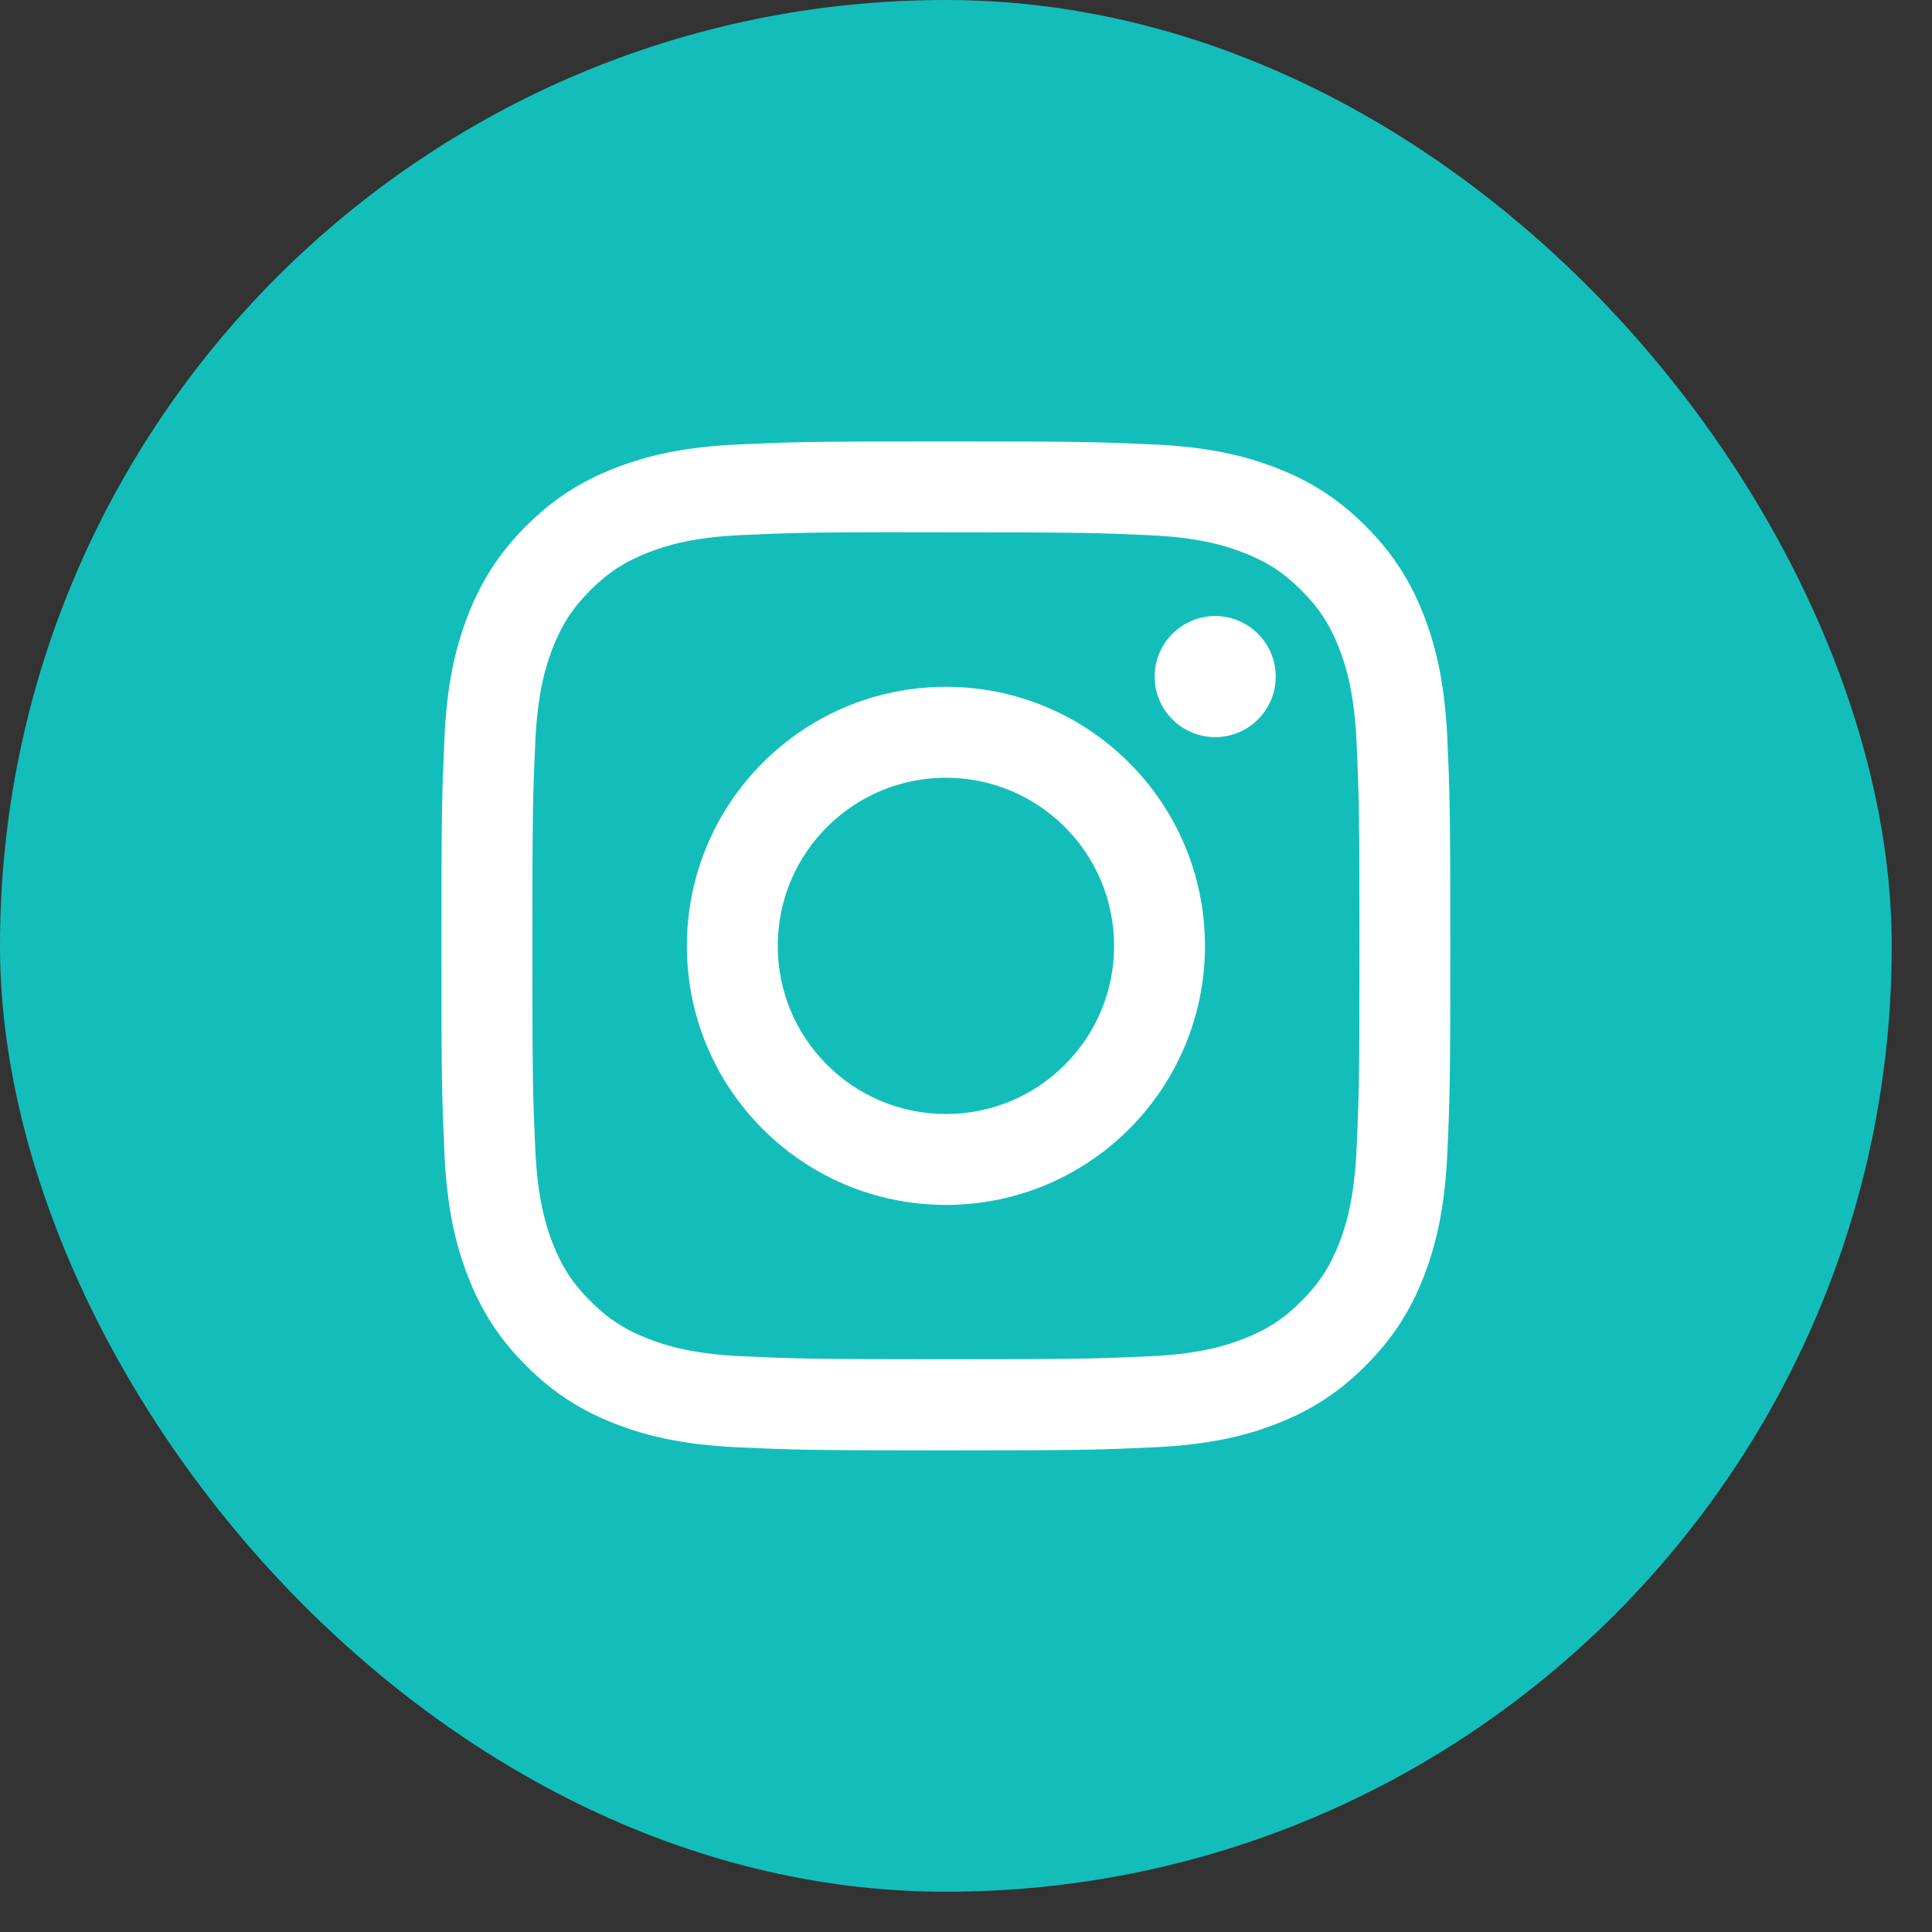 <svg width="32" height="32" viewBox="0 0 32 32" fill="none" xmlns="http://www.w3.org/2000/svg">
<rect x="0" y="0" width="32" height="32" fill="#333333" stroke="none"/>
<g clip-path="url(#clip0)">
<rect width="31.333" height="31.333" rx="15.667" fill="#13BEBA"/>
<path fill-rule="evenodd" clip-rule="evenodd" d="M15.668 7.311C13.398 7.311 13.114 7.321 12.222 7.362C11.333 7.402 10.726 7.543 10.194 7.75C9.645 7.963 9.179 8.249 8.714 8.713C8.249 9.178 7.964 9.644 7.75 10.194C7.543 10.725 7.402 11.332 7.362 12.221C7.322 13.113 7.311 13.398 7.311 15.667C7.311 17.936 7.321 18.22 7.362 19.111C7.403 20.001 7.543 20.608 7.75 21.139C7.964 21.689 8.249 22.155 8.714 22.619C9.178 23.084 9.644 23.37 10.193 23.584C10.725 23.791 11.332 23.931 12.222 23.972C13.113 24.013 13.398 24.023 15.667 24.023C17.936 24.023 18.22 24.013 19.111 23.972C20.001 23.931 20.609 23.791 21.14 23.584C21.69 23.37 22.155 23.084 22.619 22.619C23.084 22.155 23.37 21.689 23.584 21.14C23.789 20.608 23.93 20.001 23.972 19.111C24.012 18.22 24.022 17.936 24.022 15.667C24.022 13.398 24.012 13.113 23.972 12.222C23.93 11.332 23.789 10.725 23.584 10.194C23.37 9.644 23.084 9.178 22.619 8.713C22.155 8.249 21.69 7.963 21.14 7.75C20.607 7.543 20 7.402 19.11 7.362C18.219 7.321 17.935 7.311 15.665 7.311H15.668ZM14.918 8.817C15.14 8.817 15.389 8.817 15.668 8.817C17.898 8.817 18.163 8.825 19.044 8.865C19.859 8.902 20.301 9.038 20.595 9.153C20.985 9.304 21.263 9.485 21.555 9.778C21.848 10.07 22.029 10.349 22.181 10.739C22.295 11.033 22.431 11.475 22.469 12.29C22.509 13.171 22.517 13.435 22.517 15.665C22.517 17.895 22.509 18.16 22.469 19.04C22.431 19.855 22.295 20.297 22.181 20.591C22.029 20.981 21.848 21.259 21.555 21.551C21.263 21.844 20.985 22.025 20.595 22.176C20.301 22.291 19.859 22.427 19.044 22.464C18.163 22.504 17.898 22.513 15.668 22.513C13.437 22.513 13.172 22.504 12.291 22.464C11.476 22.426 11.034 22.29 10.74 22.176C10.35 22.024 10.071 21.843 9.779 21.551C9.486 21.259 9.305 20.981 9.153 20.591C9.039 20.296 8.903 19.854 8.866 19.04C8.826 18.159 8.818 17.894 8.818 15.663C8.818 13.432 8.826 13.168 8.866 12.288C8.903 11.473 9.039 11.031 9.153 10.736C9.305 10.346 9.486 10.068 9.779 9.775C10.071 9.483 10.35 9.302 10.74 9.15C11.034 9.035 11.476 8.899 12.291 8.862C13.062 8.827 13.361 8.817 14.918 8.815V8.817ZM20.128 10.204C19.574 10.204 19.125 10.653 19.125 11.207C19.125 11.76 19.574 12.209 20.128 12.209C20.681 12.209 21.13 11.76 21.13 11.207C21.13 10.653 20.681 10.204 20.128 10.204ZM15.668 11.376C13.298 11.376 11.377 13.297 11.377 15.667C11.377 18.037 13.298 19.957 15.668 19.957C18.037 19.957 19.958 18.037 19.958 15.667C19.958 13.297 18.037 11.376 15.668 11.376ZM15.668 12.882C17.206 12.882 18.453 14.129 18.453 15.667C18.453 17.205 17.206 18.452 15.668 18.452C14.129 18.452 12.882 17.205 12.882 15.667C12.882 14.129 14.129 12.882 15.668 12.882Z" fill="white"/>
</g>
<defs>
<clipPath id="clip0">
<rect width="31.333" height="31.333" fill="white"/>
</clipPath>
</defs>
</svg>
